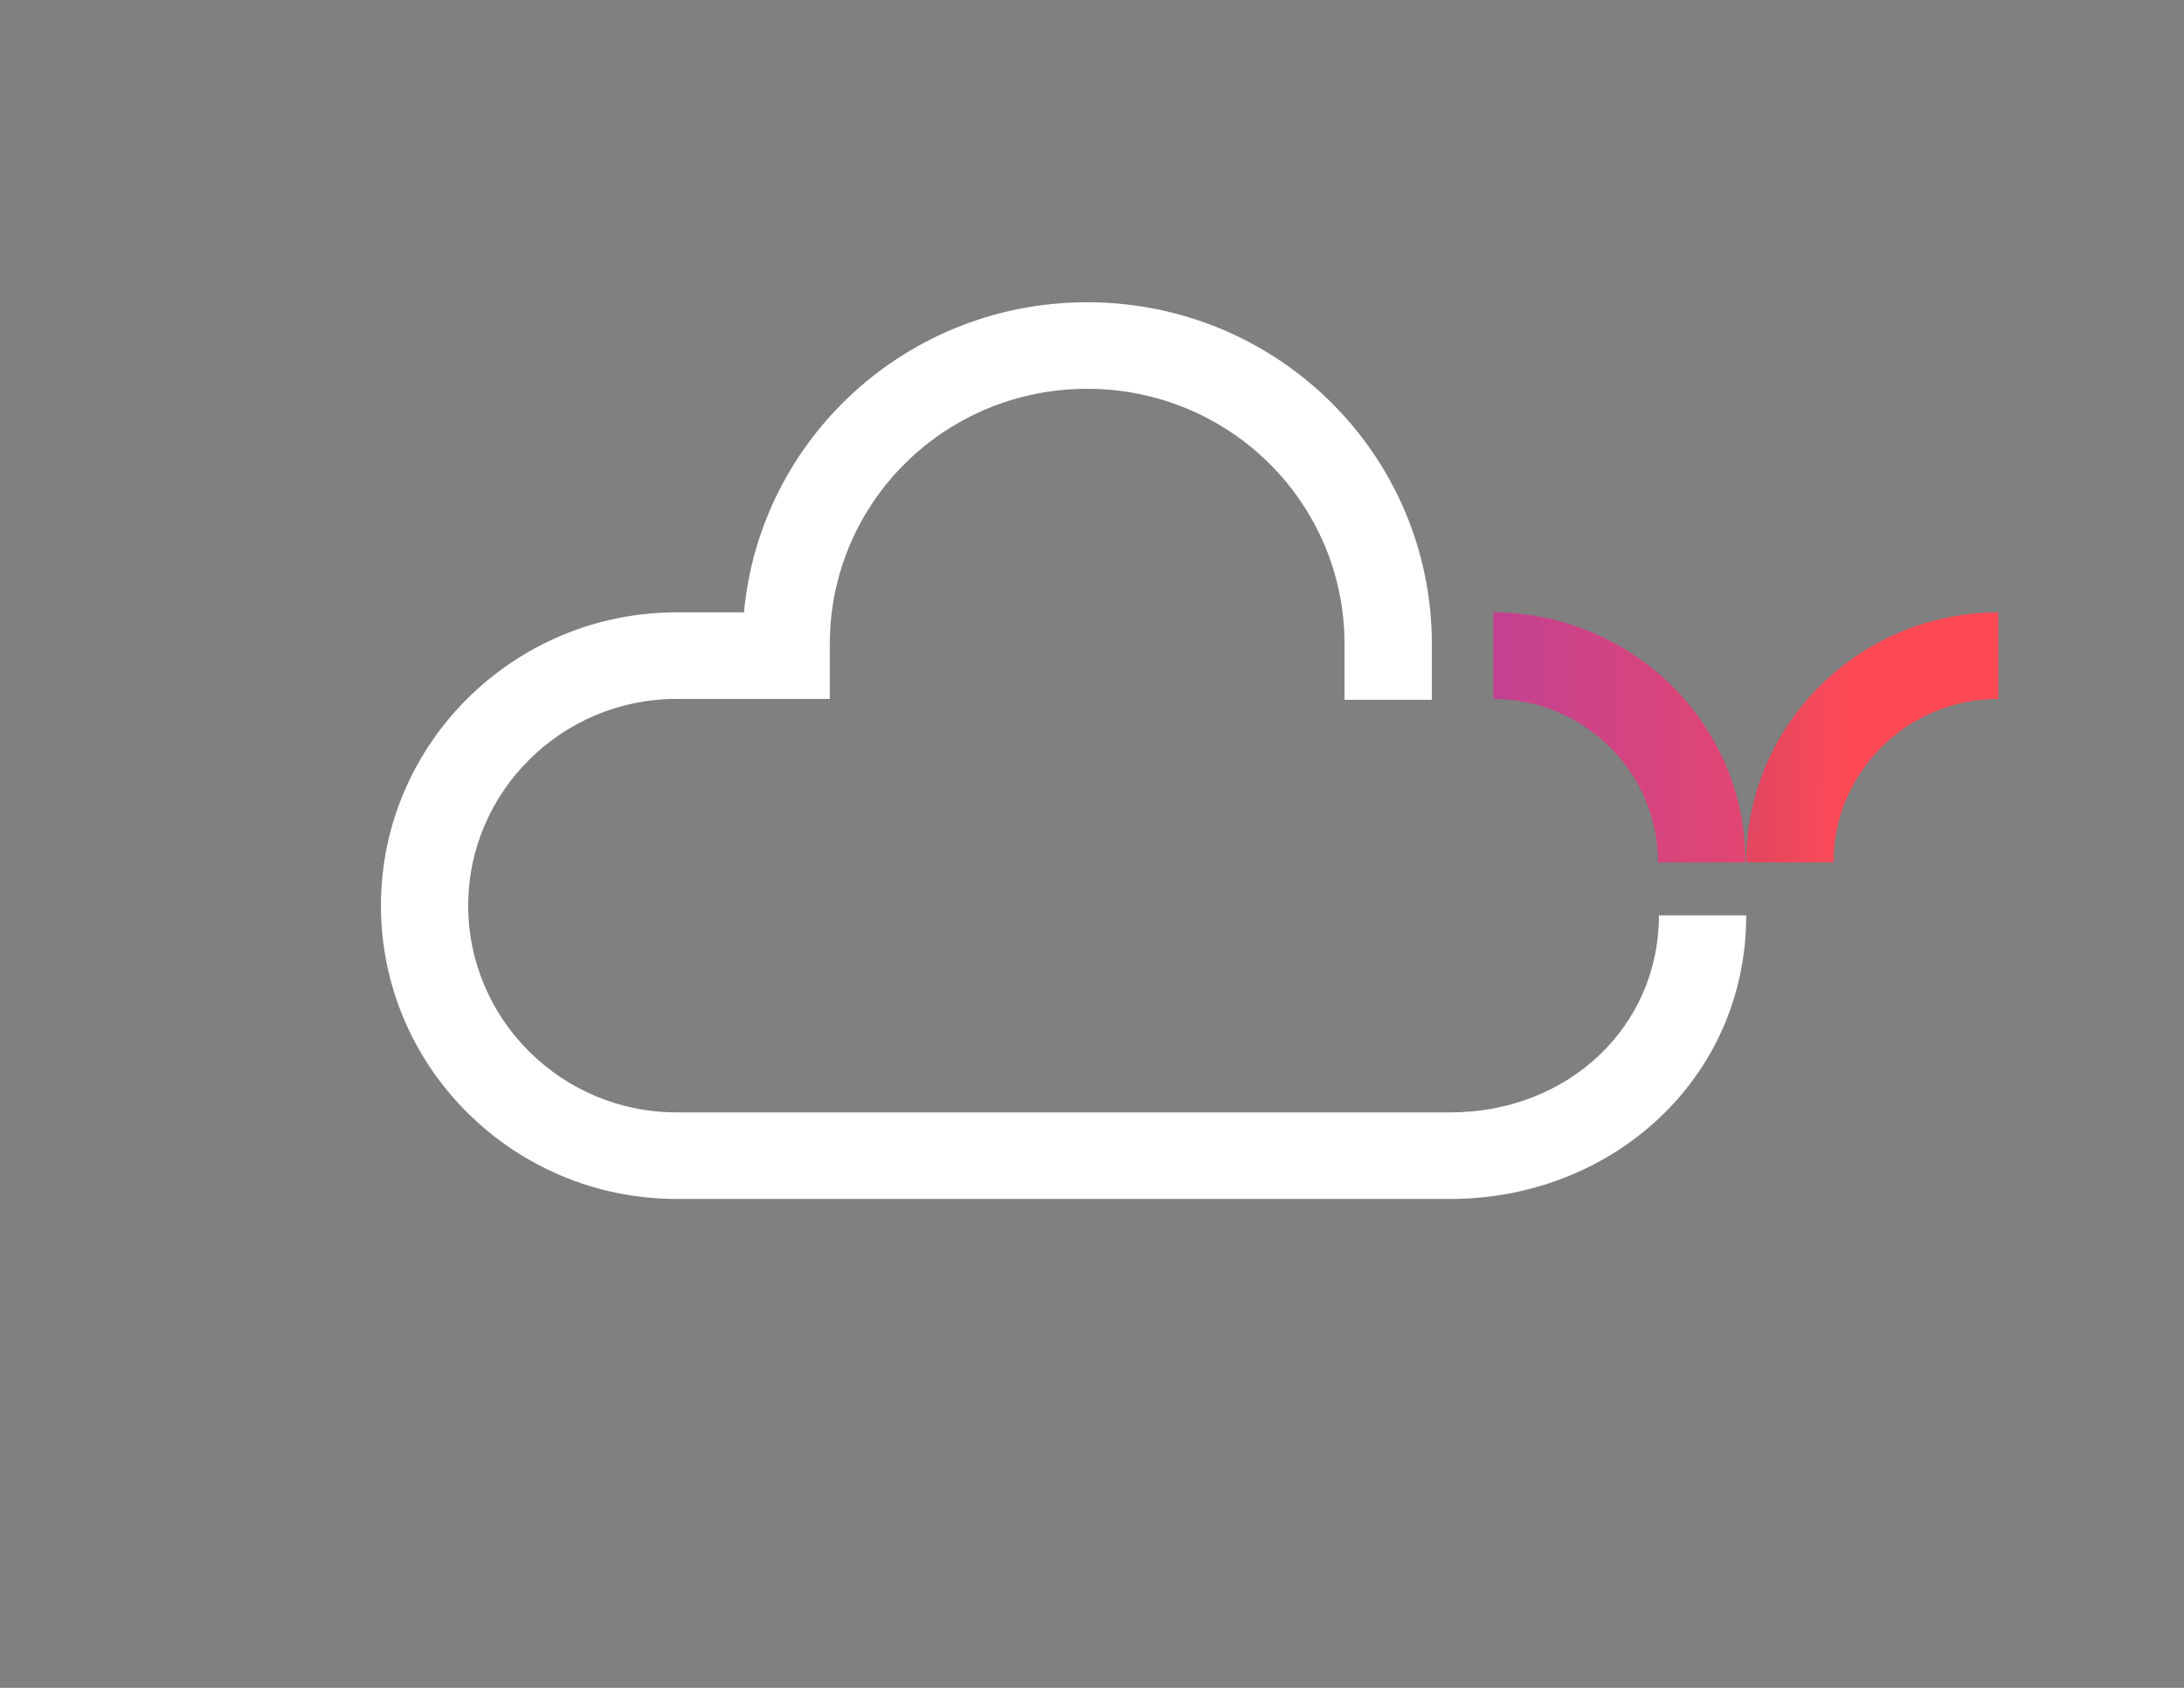 <svg width="66" height="51" viewBox="0 0 66 51" fill="none" xmlns="http://www.w3.org/2000/svg">
<rect x="0" y="0" width="66" height="51" fill="#808080" stroke="none"/>
<path fill-rule="evenodd" clip-rule="evenodd" d="M32.854 11.748C28.549 11.748 25.076 15.194 25.076 19.463V21.118H20.447C16.977 21.118 14.149 23.923 14.149 27.365C14.149 30.807 16.977 33.612 20.447 33.612H43.835C47.375 33.612 50.133 31.034 50.133 27.659H52.77C52.77 32.612 48.692 36.227 43.835 36.227H20.447C15.52 36.227 11.512 32.252 11.512 27.365C11.512 22.478 15.52 18.503 20.447 18.503H22.483C22.97 13.241 27.42 9.133 32.854 9.133C38.615 9.133 43.27 13.749 43.27 19.463V21.145H40.632V19.463C40.632 15.194 37.159 11.748 32.854 11.748Z" fill="white"/>
<path d="M60.387 21.12V18.504C56.189 18.504 52.77 21.894 52.77 26.058H55.408C55.408 23.336 57.642 21.12 60.387 21.12Z" fill="url(#paint0_linear_2377_5098)"/>
<path d="M45.126 18.504V21.12C47.871 21.12 50.105 23.336 50.105 26.058H52.743C52.77 21.894 49.325 18.504 45.126 18.504Z" fill="url(#paint1_linear_2377_5098)"/>
<defs>
<linearGradient id="paint0_linear_2377_5098" x1="27.979" y1="21.624" x2="59.736" y2="22.287" gradientUnits="userSpaceOnUse">
<stop offset="0.107" stop-color="#0F26AA"/>
<stop offset="0.88" stop-color="#FF4A56"/>
</linearGradient>
<linearGradient id="paint1_linear_2377_5098" x1="43.227" y1="22.276" x2="59.736" y2="22.276" gradientUnits="userSpaceOnUse">
<stop stop-color="#BB4098"/>
<stop offset="1" stop-color="#FF4A56"/>
</linearGradient>
</defs>
</svg>
